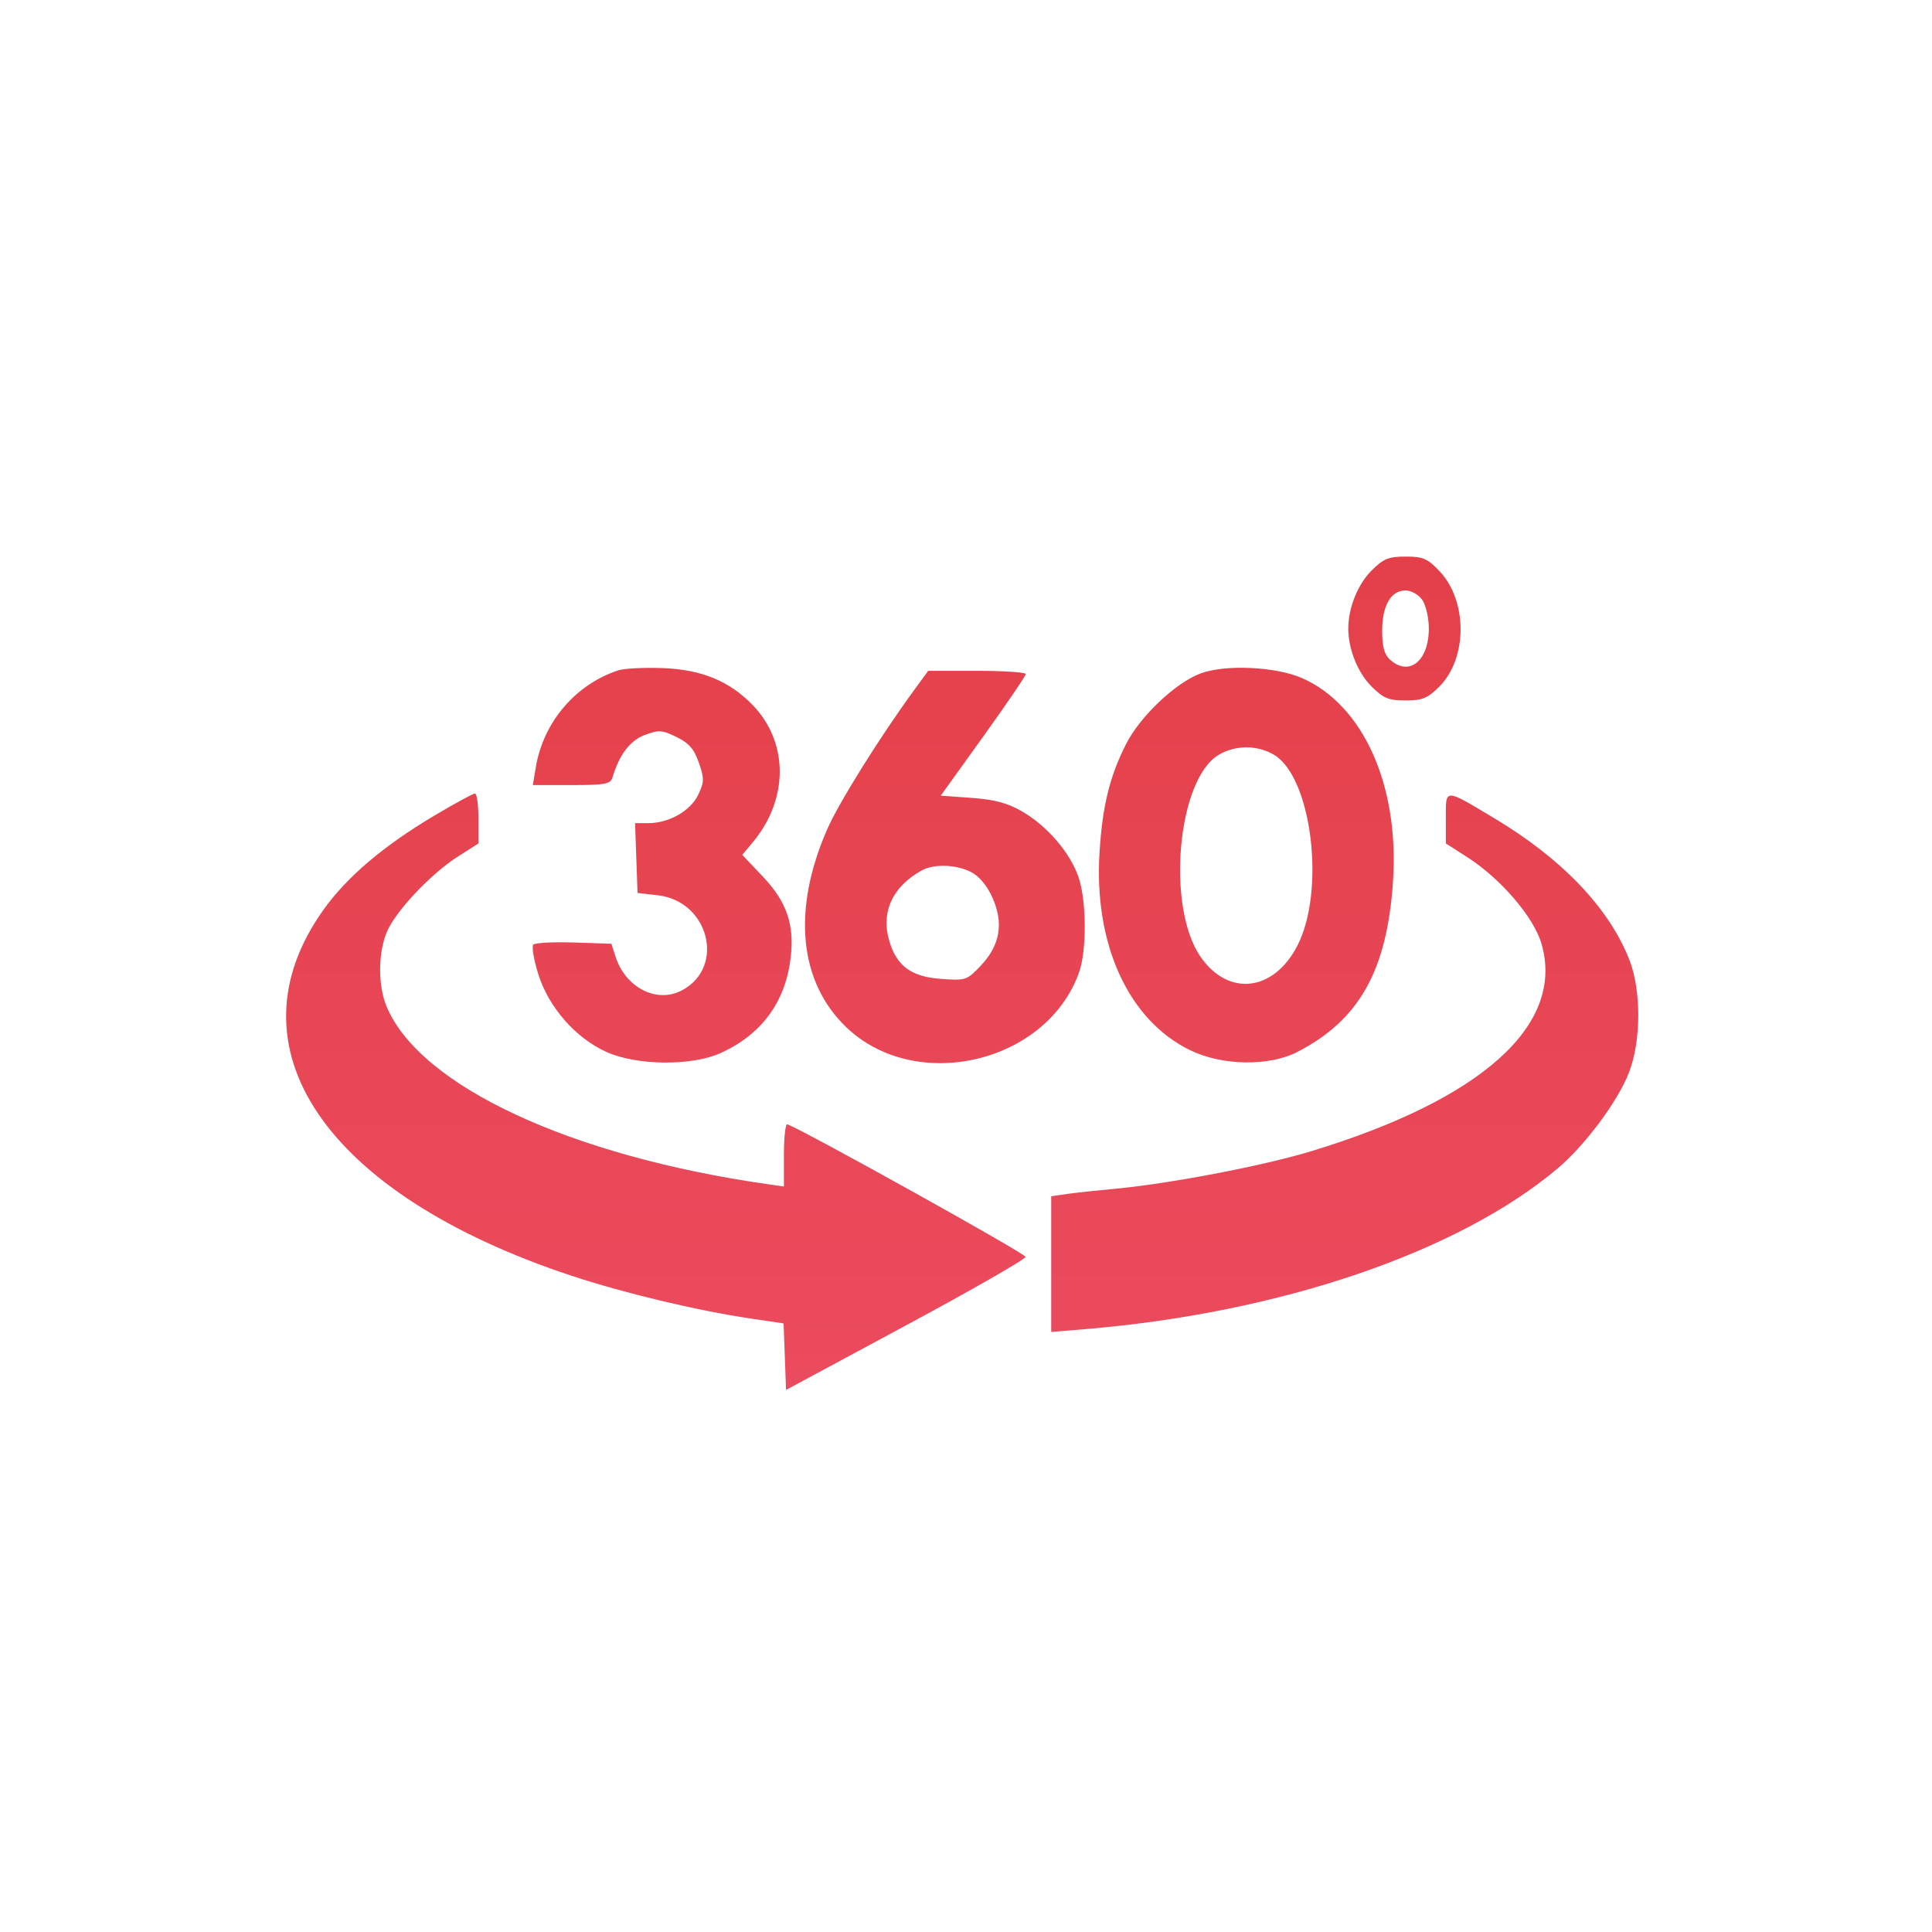 <svg width="68" height="68" viewBox="0 0 68 68" fill="none" xmlns="http://www.w3.org/2000/svg">
<g filter="url(#filter0_i_192_371)">
<circle cx="33.866" cy="34.256" r="33.536" fill="white"/>
</g>
<path fill-rule="evenodd" clip-rule="evenodd" d="M48.275 20.081C47.788 20.566 47.455 21.397 47.455 22.122C47.455 22.847 47.788 23.678 48.275 24.163C48.692 24.579 48.874 24.654 49.469 24.654C50.062 24.654 50.246 24.578 50.659 24.167C51.652 23.176 51.658 21.152 50.67 20.108C50.245 19.658 50.087 19.59 49.474 19.59C48.873 19.59 48.693 19.664 48.275 20.081ZM50.058 21.113C50.185 21.294 50.29 21.749 50.29 22.122C50.29 23.268 49.594 23.823 48.921 23.216C48.724 23.038 48.648 22.756 48.648 22.206C48.648 21.314 48.954 20.782 49.469 20.782C49.668 20.782 49.928 20.928 50.058 21.113ZM21.766 23.593C20.258 24.085 19.125 25.414 18.86 26.999L18.754 27.632H20.116C21.284 27.632 21.489 27.595 21.555 27.371C21.794 26.566 22.172 26.066 22.691 25.87C23.185 25.684 23.3 25.691 23.811 25.94C24.247 26.152 24.431 26.363 24.598 26.844C24.791 27.403 24.789 27.525 24.574 27.975C24.303 28.541 23.546 28.972 22.821 28.972H22.352L22.396 30.201L22.439 31.429L23.153 31.511C24.962 31.718 25.544 34.062 23.986 34.865C23.102 35.321 22.011 34.757 21.662 33.663L21.519 33.217L20.201 33.173C19.475 33.149 18.832 33.183 18.77 33.248C18.709 33.312 18.787 33.777 18.944 34.281C19.31 35.454 20.262 36.541 21.352 37.029C22.416 37.506 24.347 37.524 25.359 37.066C26.805 36.412 27.645 35.27 27.829 33.706C27.966 32.539 27.692 31.742 26.847 30.85L26.125 30.089L26.498 29.642C27.759 28.13 27.76 26.137 26.501 24.826C25.682 23.974 24.698 23.567 23.335 23.515C22.678 23.491 21.972 23.525 21.766 23.593ZM42.261 23.701C41.383 24.024 40.132 25.208 39.635 26.186C39.056 27.328 38.8 28.374 38.699 30.015C38.5 33.246 39.72 35.906 41.887 36.963C43.012 37.512 44.663 37.539 45.661 37.026C47.847 35.902 48.828 34.146 49.031 30.993C49.248 27.64 47.985 24.824 45.839 23.872C44.917 23.463 43.142 23.378 42.261 23.701ZM32.207 24.244C30.971 25.932 29.517 28.26 29.102 29.216C27.878 32.035 28.124 34.557 29.781 36.15C32.228 38.504 36.836 37.425 37.978 34.23C38.254 33.46 38.245 31.706 37.962 30.878C37.667 30.015 36.871 29.084 35.986 28.567C35.469 28.265 35.022 28.144 34.204 28.084L33.112 28.004L34.608 25.921C35.43 24.776 36.103 23.787 36.103 23.725C36.103 23.662 35.331 23.611 34.387 23.611H32.67L32.207 24.244ZM44.852 26.573C46.173 27.376 46.656 31.346 45.668 33.276C44.834 34.907 43.229 35.092 42.251 33.669C41.043 31.91 41.438 27.453 42.881 26.576C43.473 26.215 44.263 26.215 44.852 26.573ZM15.288 28.707C13.502 29.768 12.217 30.858 11.391 32.013C7.932 36.847 11.418 42.013 20.079 44.89C21.949 45.511 24.526 46.127 26.428 46.409L27.58 46.58L27.623 47.75L27.666 48.921L31.88 46.653C34.198 45.406 36.096 44.319 36.097 44.237C36.099 44.126 28.448 39.867 27.714 39.571C27.646 39.543 27.591 40.025 27.591 40.641V41.761L27.031 41.681C20.087 40.691 14.79 38.227 13.612 35.439C13.297 34.695 13.303 33.53 13.623 32.787C13.939 32.055 15.163 30.758 16.11 30.152L16.839 29.686V28.808C16.839 28.325 16.784 27.93 16.717 27.93C16.65 27.93 16.007 28.279 15.288 28.707ZM50.888 28.792V29.686L51.63 30.161C52.818 30.921 53.979 32.272 54.254 33.214C55.086 36.07 52.174 38.691 46.133 40.524C44.424 41.042 41.09 41.677 39.165 41.849C38.59 41.901 37.867 41.979 37.559 42.023L36.999 42.104V44.492V46.881L38.231 46.778C45.06 46.206 51.312 44.078 54.814 41.133C55.784 40.317 56.934 38.776 57.331 37.759C57.765 36.646 57.773 34.863 57.347 33.779C56.633 31.957 54.978 30.225 52.582 28.792C50.823 27.74 50.888 27.74 50.888 28.792ZM34.182 30.695C34.469 30.843 34.746 31.176 34.933 31.599C35.332 32.499 35.2 33.268 34.524 33.983C34.033 34.503 33.991 34.517 33.121 34.454C32.075 34.378 31.567 34.008 31.303 33.128C30.996 32.108 31.411 31.204 32.444 30.635C32.876 30.398 33.658 30.425 34.182 30.695Z" fill="url(#paint0_linear_192_371)"/>
<defs>
<filter id="filter0_i_192_371" x="0.33" y="0.72" width="67.071" height="67.072" filterUnits="userSpaceOnUse" color-interpolation-filters="sRGB">
<feFlood flood-opacity="0" result="BackgroundImageFix"/>
<feBlend mode="normal" in="SourceGraphic" in2="BackgroundImageFix" result="shape"/>
<feColorMatrix in="SourceAlpha" type="matrix" values="0 0 0 0 0 0 0 0 0 0 0 0 0 0 0 0 0 0 127 0" result="hardAlpha"/>
<feOffset/>
<feGaussianBlur stdDeviation="1"/>
<feComposite in2="hardAlpha" operator="arithmetic" k2="-1" k3="1"/>
<feColorMatrix type="matrix" values="0 0 0 0 0.192 0 0 0 0 0.192 0 0 0 0 0.192 0 0 0 0.45 0"/>
<feBlend mode="normal" in2="shape" result="effect1_innerShadow_192_371"/>
</filter>
<linearGradient id="paint0_linear_192_371" x1="33.866" y1="19.59" x2="33.866" y2="48.921" gradientUnits="userSpaceOnUse">
<stop stop-color="#E4404A"/>
<stop offset="1" stop-color="#EB4B5E"/>
</linearGradient>
</defs>
</svg>
